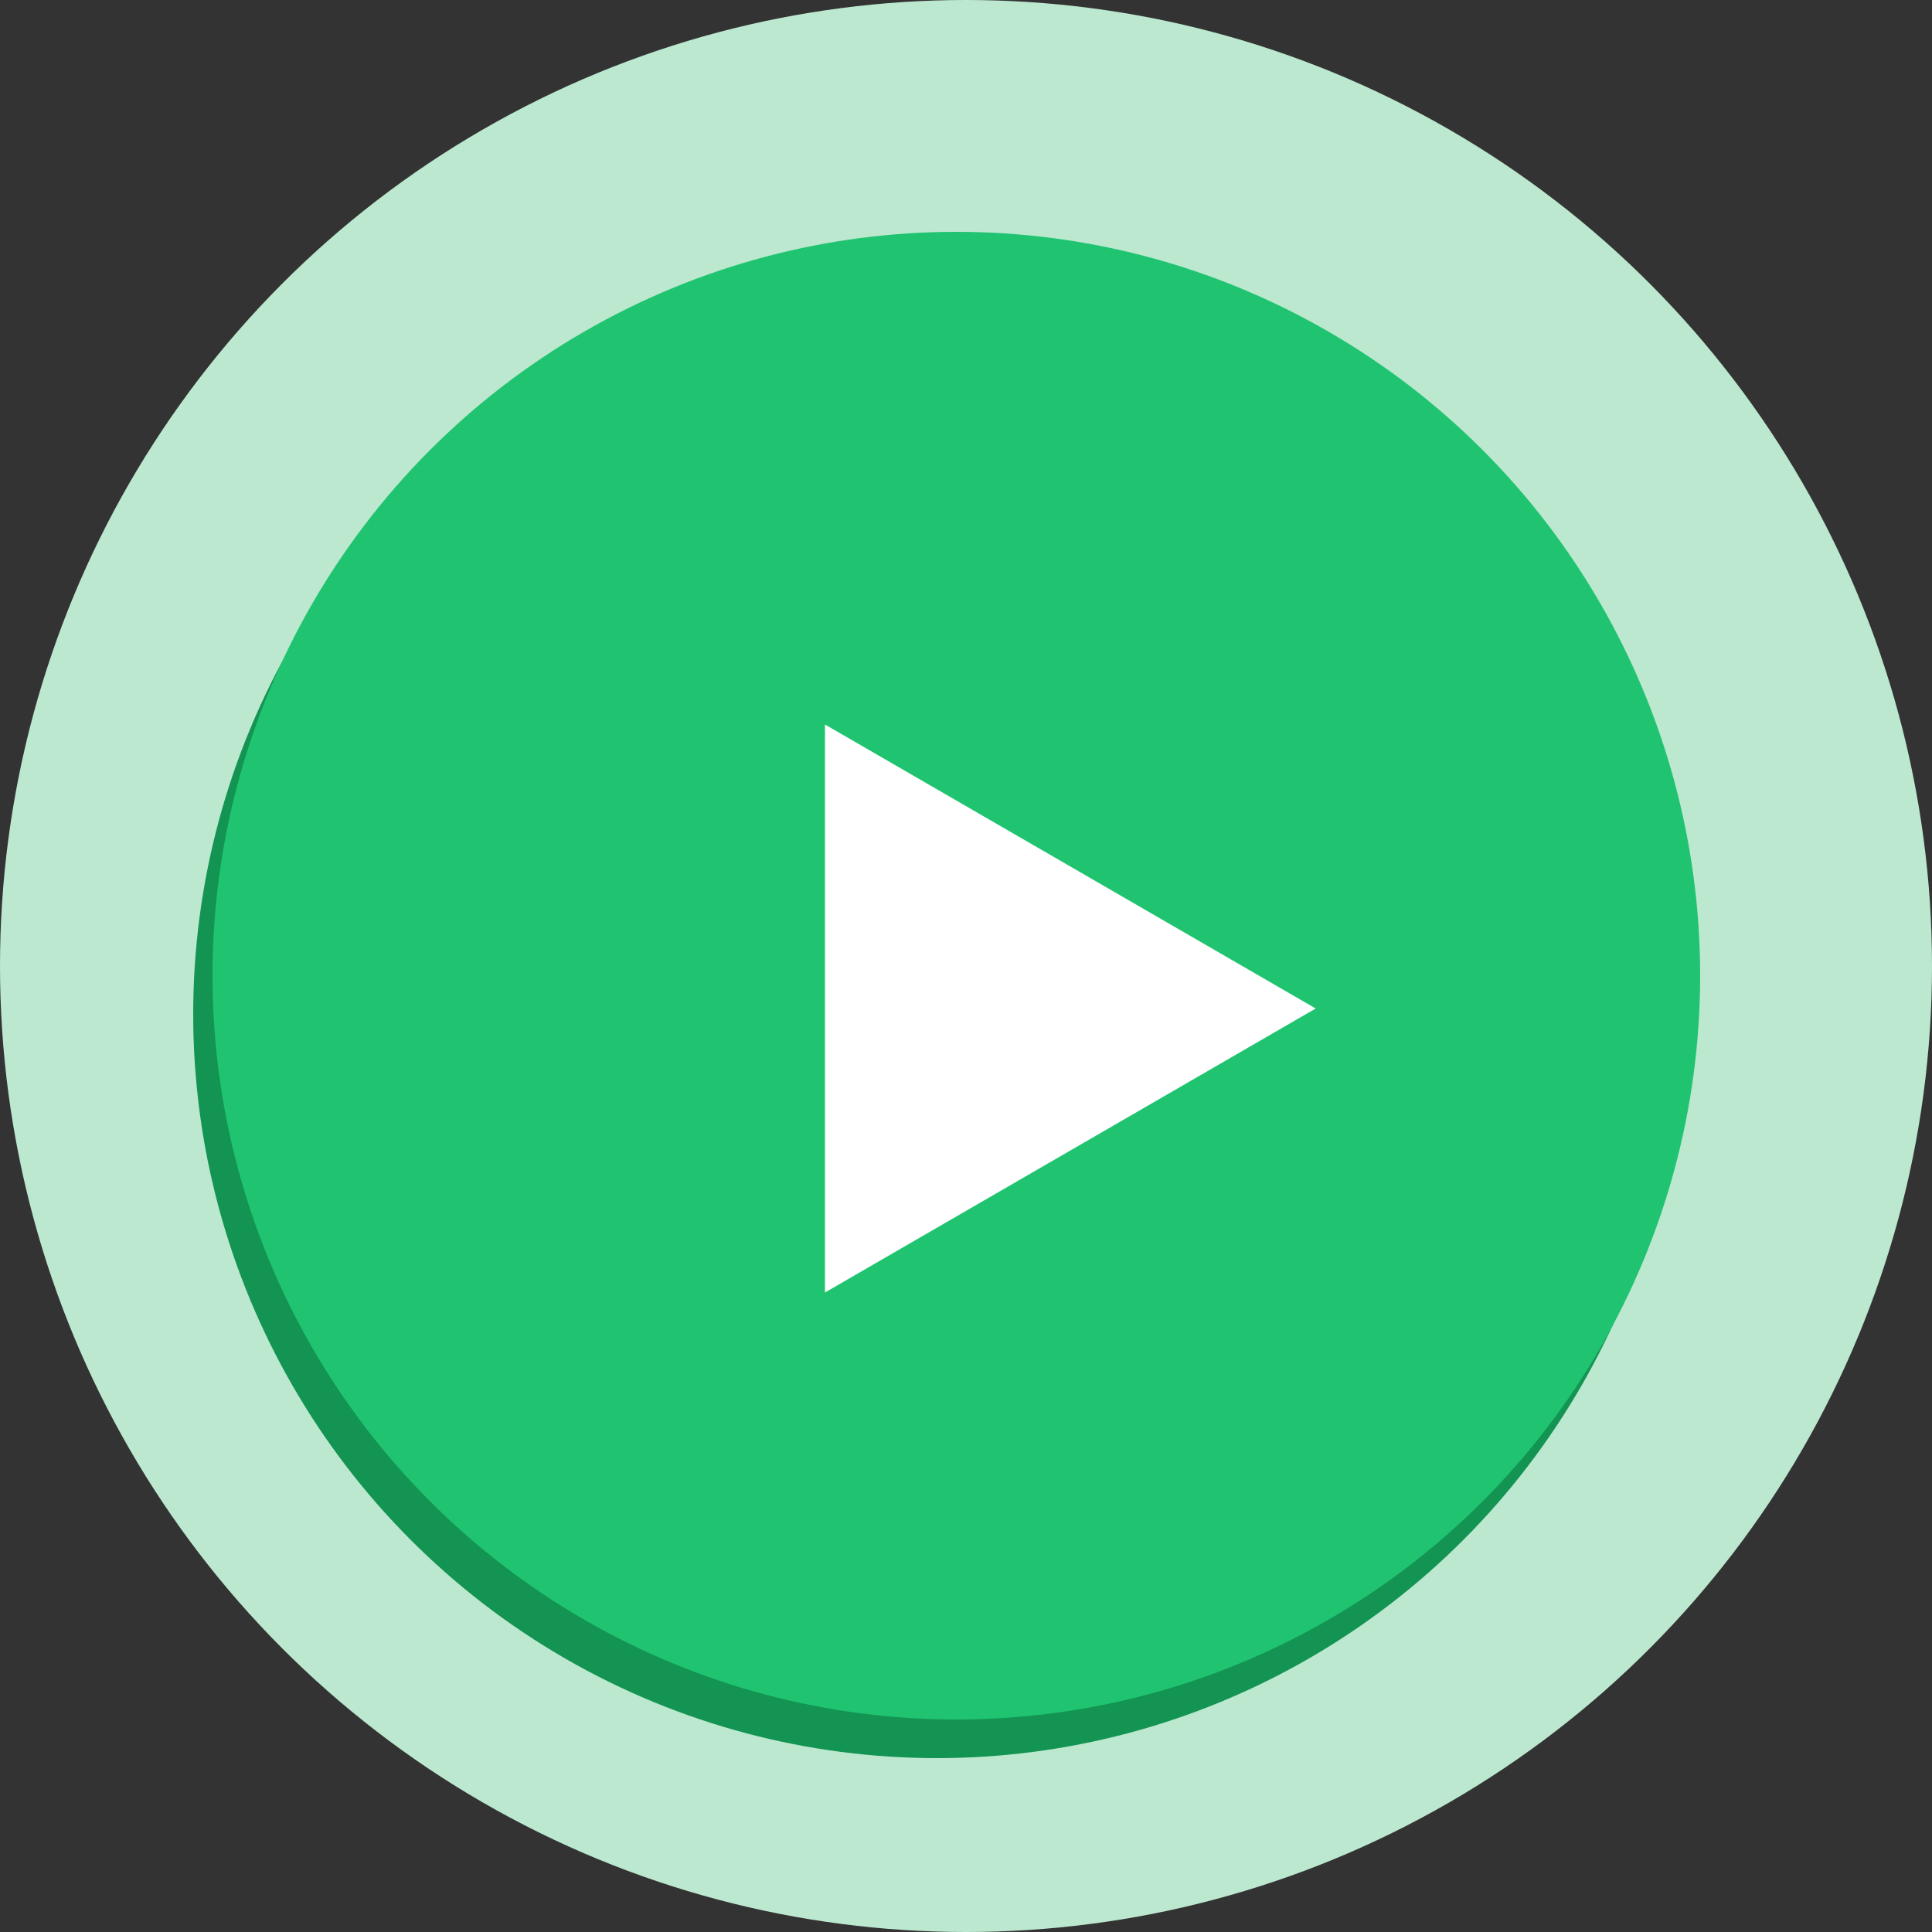 <?xml version="1.0" encoding="utf-8"?>
<!-- Generator: Adobe Illustrator 27.5.0, SVG Export Plug-In . SVG Version: 6.00 Build 0)  -->
<svg version="1.1" id="Шар_1" xmlns="http://www.w3.org/2000/svg" xmlns:xlink="http://www.w3.org/1999/xlink" x="0px" y="0px"
	 viewBox="0 0 100 100" style="enable-background:new 0 0 100 100;" xml:space="preserve">
<rect x="0" y="0" width="100" height="100" fill="#333333" stroke="none"/>
<style type="text/css">
	.st0{fill:#BCE8D0;}
	.st1{fill:#139452;}
	.st2{fill:#20C470;}
	.st3{fill:#FFFFFF;}
</style>
<g>
	<circle class="st0" cx="50" cy="50" r="50"/>
</g>
<circle class="st1" cx="48.5" cy="52.5" r="38.5"/>
<circle class="st2" cx="49.5" cy="50.5" r="38.5"/>
<polygon class="st3" points="68.1,52.2 42.7,66.9 42.7,37.5 "/>
<g>
</g>
<g>
</g>
<g>
</g>
<g>
</g>
<g>
</g>
<g>
</g>
<g>
</g>
<g>
</g>
<g>
</g>
<g>
</g>
<g>
</g>
<g>
</g>
<g>
</g>
<g>
</g>
<g>
</g>
</svg>
